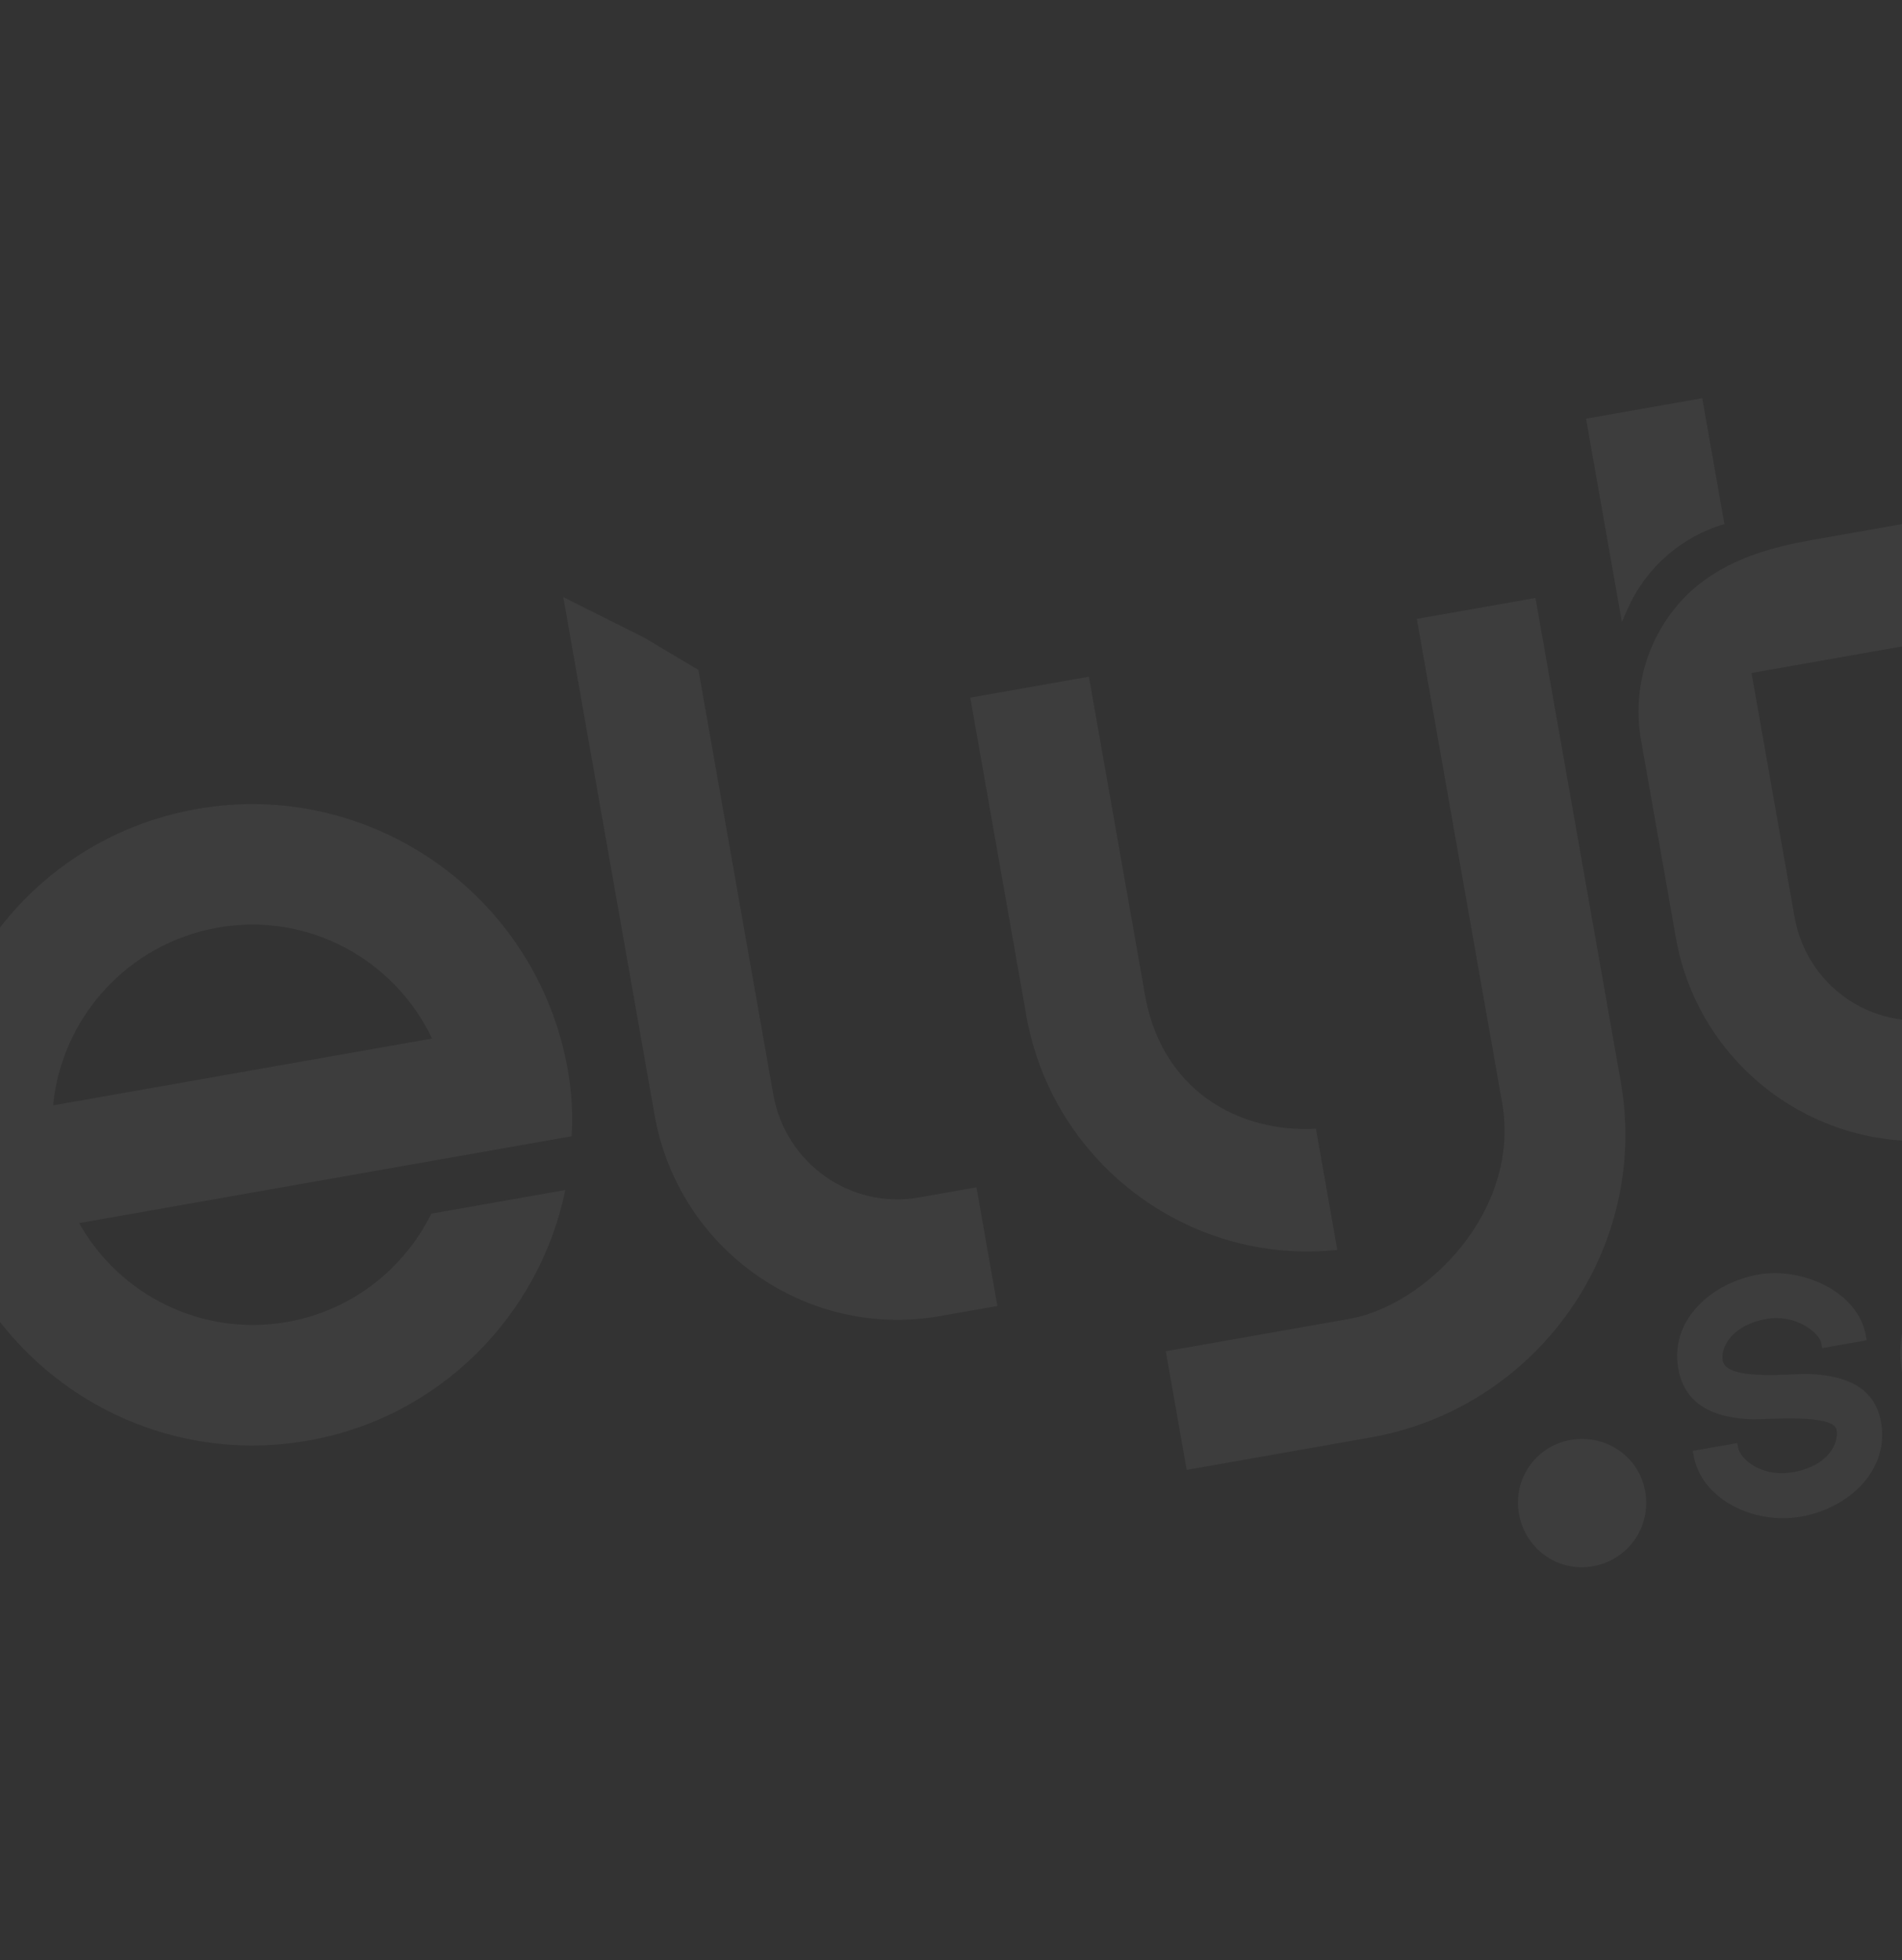 <svg width="1440" height="1484" viewBox="0 0 1440 1484" fill="none" xmlns="http://www.w3.org/2000/svg">
<rect x="0" y="0" width="1440" height="1484" fill="#333333" stroke="none"/>
<path d="M1535.11 1076.44C1564.09 1071.33 1583.19 1044.06 1578.08 1015.08C1572.97 986.099 1545.7 967.004 1516.72 972.114C1488.1 977.159 1468.64 1004.49 1473.69 1033.11L1473.75 1033.47L1485.76 1101.57L1492.98 1142.5L1496.75 1163.88L1463.06 1169.82L1440.07 1039.41C1431.7 991.96 1463.33 946.793 1510.78 938.426C1558.23 930.059 1603.4 961.685 1611.76 1009.14C1620.13 1056.59 1588.51 1101.76 1541.05 1110.12L1535.11 1076.44Z" fill="#FCFCFB" fill-opacity="0.05"/>
<path d="M1315.27 1092.41L1315.85 1095.67C1317.38 1104.36 1333.36 1118.73 1357.63 1114.45C1383.71 1109.85 1392.32 1093.02 1390.46 1082.51C1388.23 1069.83 1336.45 1074.85 1326.29 1074.41C1301.13 1073.61 1275.83 1065.75 1270.6 1036.05C1264.02 998.735 1296.47 970.977 1331.25 964.845C1363.85 959.097 1406.65 977.32 1412.59 1011.01L1413.23 1014.63L1379.54 1020.57L1378.9 1016.95C1377.5 1008.98 1359.65 994.573 1337.19 998.533C1312.19 1002.94 1302.37 1019.24 1304.28 1030.11C1307.03 1045.68 1357.17 1039.83 1368.42 1040.09C1393.22 1040.94 1419.04 1047.59 1424.15 1076.57C1430.54 1112.79 1400.15 1141.68 1363.57 1148.13C1328.07 1154.39 1288.1 1135.3 1282.16 1101.61L1281.58 1098.35L1315.27 1092.41Z" fill="#FCFCFB" fill-opacity="0.05"/>
<path d="M1149.94 1145.79C1145.34 1119.71 1162.84 1094.71 1188.92 1090.11C1215.97 1085.34 1240.97 1102.85 1245.56 1128.93C1250.33 1155.98 1232.83 1180.97 1205.78 1185.74C1179.7 1190.34 1154.7 1172.84 1149.94 1145.79Z" fill="#FCFCFB" fill-opacity="0.05"/>
<path d="M1137.21 834.6L1115.24 709.993L1072.66 468.505L1162.49 452.665L1205.42 696.084L1227.05 818.76C1249.36 945.3 1164.06 1065.92 1037.52 1088.23L898.42 1112.75L882.58 1022.92L1021.68 998.394C1079.63 988.175 1151.69 916.706 1137.21 834.6ZM824.411 512.278L866.141 748.936C877.664 825.587 938.116 857.755 996.299 854.467L1012.48 946.233C899.067 958.263 794.474 879.099 776.307 764.776L734.578 528.118L824.411 512.278Z" fill="#FCFCFB" fill-opacity="0.05"/>
<path d="M488.626 483.187L528.804 507.227L585.426 828.345C594.624 880.506 643.654 915.684 695.815 906.487L739.283 898.822L755.123 988.655L711.655 996.32C610.23 1014.2 513.477 945.61 495.593 844.185L426.441 452.009L488.626 483.187Z" fill="#FCFCFB" fill-opacity="0.05"/>
<path d="M40.218 836.778L327.106 786.192C298.648 726.471 233.481 690.155 164.899 702.247C96.316 714.34 46.535 770.925 40.218 836.778ZM340.048 876.536L59.922 925.93C90.427 980.31 152.81 1012.14 217.529 1000.73C266.792 992.04 306.002 960.226 326.576 918.751L428.001 900.867C408.726 994.9 333.827 1072.85 233.369 1090.56C101.033 1113.89 -24.127 1025.41 -47.291 894.04C-70.625 761.704 16.723 635.748 149.059 612.414C280.428 589.25 406.554 677.565 429.889 809.9C432.784 826.321 433.918 844.049 432.779 860.185L340.048 876.536Z" fill="#FCFCFB" fill-opacity="0.05"/>
<path d="M1200.77 316.949L1227.92 470.927L1232.13 461.32C1245.87 430.009 1272.75 406.374 1305.56 396.754L1293.93 330.763L1288.76 301.434L1200.77 316.949Z" fill="#FCFCFB" fill-opacity="0.05"/>
<path d="M1463.24 485.287L1326.08 509.473L1358.61 693.97C1367.81 746.131 1416.66 780.343 1468.83 771.146L1512.29 763.481L1528.13 853.315L1484.67 860.979C1383.24 878.863 1286.66 811.235 1268.77 709.81L1242.42 560.351C1235.32 520.085 1248.35 478.865 1277.42 450.107V450.107C1280.85 446.706 1284.98 443.291 1289.37 440.009C1313.06 422.314 1342.11 414.02 1371.23 408.885L1447.4 395.454L1463.24 485.287Z" fill="#FCFCFB" fill-opacity="0.05"/>
</svg>
